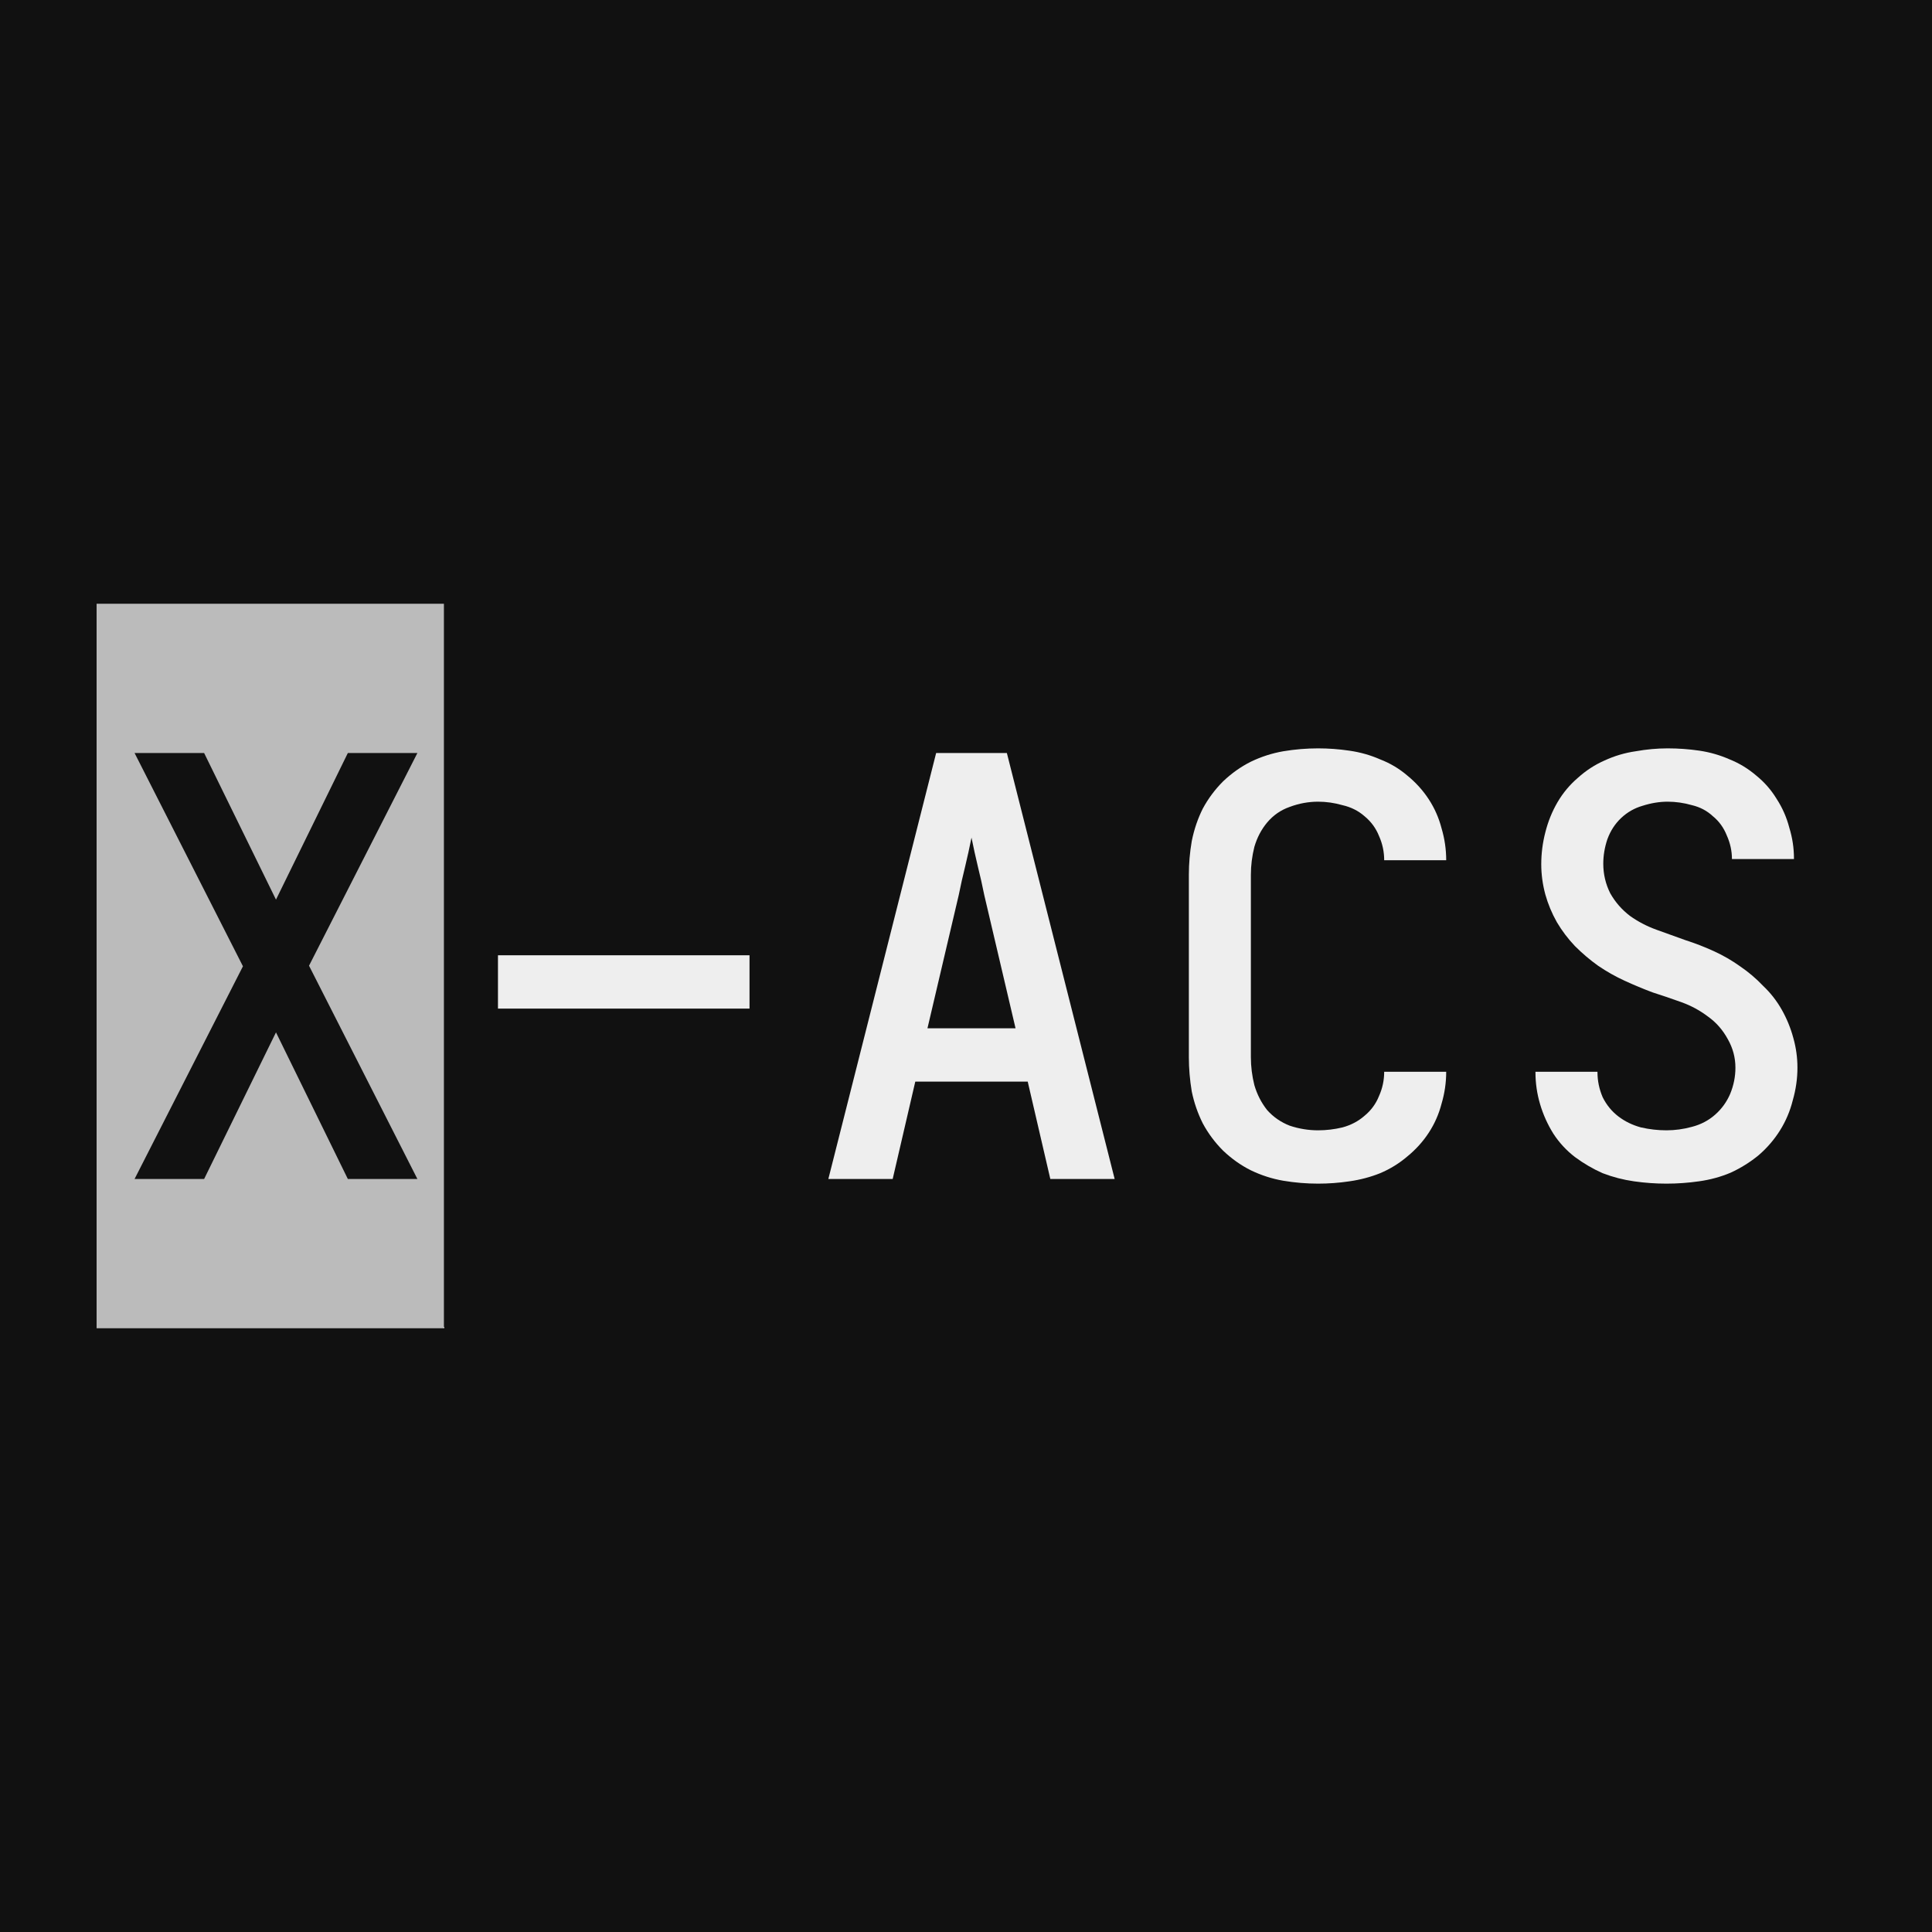 <?xml version="1.0" encoding="UTF-8" standalone="no"?>
<!-- Created with Inkscape (http://www.inkscape.org/) -->

<svg
   width="1000"
   height="1000"
   viewBox="0 0 1000 1000"
   version="1.1"
   id="svg5"
   xml:space="preserve"
   inkscape:version="1.2.2 (b0a8486541, 2022-12-01)"
   sodipodi:docname="x-acs.svg"
   inkscape:export-filename="x-acs.png"
   inkscape:export-xdpi="96"
   inkscape:export-ydpi="96"
   xmlns:inkscape="http://www.inkscape.org/namespaces/inkscape"
   xmlns:sodipodi="http://sodipodi.sourceforge.net/DTD/sodipodi-0.dtd"
   xmlns="http://www.w3.org/2000/svg"
   xmlns:svg="http://www.w3.org/2000/svg"><sodipodi:namedview
     id="namedview7"
     pagecolor="#505050"
     bordercolor="#ffffff"
     borderopacity="1"
     inkscape:showpageshadow="0"
     inkscape:pageopacity="0"
     inkscape:pagecheckerboard="1"
     inkscape:deskcolor="#505050"
     inkscape:document-units="px"
     showgrid="false"
     inkscape:zoom="0.524"
     inkscape:cx="499.0458"
     inkscape:cy="500"
     inkscape:window-width="1366"
     inkscape:window-height="707"
     inkscape:window-x="0"
     inkscape:window-y="0"
     inkscape:window-maximized="1"
     inkscape:current-layer="layer1" /><defs
     id="defs2" /><g
     inkscape:label="Layer 1"
     inkscape:groupmode="layer"
     id="layer1"><rect
       style="display:inline;opacity:1;fill:#111111;fill-opacity:1;stroke:none;stroke-width:0"
       id="rect6206"
       width="1000"
       height="1000"
       x="0"
       y="0" /><g
       aria-label="X-ACS"
       id="text7918"
       style="font-weight:600;font-stretch:expanded;font-size:100px;font-family:Iojetka;-inkscape-font-specification:'Iojetka Semi-Bold Expanded';opacity:1;fill:#bbbbbb;stroke-width:0"
       transform="matrix(3,0,0,3,-410.879,-692.745)"><path
         d="m 153.626,460.082 v -125 h 60 v 125 z"
         style="font-weight:600;font-stretch:expanded;font-size:100px;font-family:Iojetka;-inkscape-font-specification:'Iojetka Semi-Bold Expanded';display:inline;opacity:1;fill:#bbbbbb;stroke-width:0"
         id="path7933" /><g
         id="g7957"
         style="display:none"
         sodipodi:insensitive="true"><path
           d="m 213.626,460.082 v -125 h 60 v 125 z"
           id="path7935"
           style="font-weight:600;font-stretch:expanded;font-size:100px;font-family:Iojetka;-inkscape-font-specification:'Iojetka Semi-Bold Expanded';display:inline;opacity:1;fill:#111111;stroke-width:0" /><path
           d="m 273.627,460.082 v -125 h 60 v 125 z"
           id="path7937"
           style="font-weight:600;font-stretch:expanded;font-size:100px;font-family:Iojetka;-inkscape-font-specification:'Iojetka Semi-Bold Expanded';display:inline;opacity:1;fill:#111111;stroke-width:0" /><path
           d="m 333.627,460.082 v -125 h 60 v 125 z"
           id="path7939"
           style="font-weight:600;font-stretch:expanded;font-size:100px;font-family:Iojetka;-inkscape-font-specification:'Iojetka Semi-Bold Expanded';display:inline;opacity:1;fill:#111111;stroke-width:0" /><path
           d="m 393.627,460.082 v -125 h 60 v 125 z"
           id="path7941"
           style="font-weight:600;font-stretch:expanded;font-size:100px;font-family:Iojetka;-inkscape-font-specification:'Iojetka Semi-Bold Expanded';display:inline;opacity:1;fill:#111111;stroke-width:0" /></g><rect
         style="font-weight:600;font-stretch:expanded;font-size:100px;font-family:Iojetka;-inkscape-font-specification:'Iojetka Semi-Bold Expanded';opacity:1;fill:#111111;stroke-width:0;fill-opacity:1;stroke:none"
         id="rect7949"
         width="720"
         height="375"
         x="230"
         y="312.5"
         transform="matrix(0.333,0,0,0.333,136.96,230.915)" /><path
         d="m 160.176,434.332 18.7,-36.7 -18.7,-36.8 h 12 l 12.4,25.3 12.4,-25.3 h 12 l -18.7,36.7 18.7,36.8 h -12 l -12.4,-25.3 -12.4,25.3 z"
         style="display:inline;fill:#111111"
         id="path7922" /><path
         d="m 222.876,404.932 v -9.2 h 43.4 v 9.2 z"
         style="display:inline;fill:#eeeeee"
         id="path7924" /><path
         d="m 279.876,434.332 12.4,-49 6.2,-24.5 h 12.2 l 18.6,73.5 h -11.1 l -3.9,-16.8 h -19.4 l -3.9,16.8 z m 32.3,-26 -5.4,-23 q -0.5,-2.5 -1.1,-4.9 -0.6,-2.5 -1.1,-5 -0.5,2.5 -1.1,5 -0.6,2.4 -1.1,4.9 l -5.4,23 z"
         style="display:inline;fill:#eeeeee"
         id="path7926" /><path
         d="m 364.377,435.132 q -3,0 -6,-0.5 -2.9,-0.5 -5.6,-1.8 -2.6,-1.3 -4.8,-3.4 -2.1,-2.1 -3.5,-4.7 -1.3,-2.6 -1.9,-5.5 -0.5,-3 -0.5,-5.9 v -31.5 q 0,-2.9 0.5,-5.8 0.6,-3 1.9,-5.6 1.4,-2.6 3.5,-4.7 2.2,-2.1 4.8,-3.4 2.7,-1.3 5.6,-1.8 3,-0.5 6,-0.5 2.7,0 5.4,0.4 2.8,0.4 5.3,1.5 2.6,1 4.7,2.8 2.2,1.8 3.7,4.1 1.5,2.3 2.2,5 0.8,2.7 0.8,5.5 0,0 0,0 0,0 0,0 h -10.7 q 0,0 0,0 0,0 0,0 0,-2.2 -0.9,-4.2 -0.8,-2 -2.5,-3.4 -1.6,-1.4 -3.8,-1.9 -2.1,-0.6 -4.2,-0.6 -2.5,0 -4.9,0.9 -2.3,0.8 -3.9,2.7 -1.5,1.8 -2.2,4.2 -0.6,2.4 -0.6,4.8 v 31.5 q 0,2.4 0.6,4.8 0.7,2.4 2.2,4.3 1.6,1.8 3.9,2.7 2.4,0.8 4.9,0.8 2.1,0 4.2,-0.5 2.2,-0.6 3.8,-2 1.7,-1.4 2.5,-3.4 0.9,-2 0.9,-4.2 0,0 0,0 0,0 0,0 h 10.7 q 0,0 0,0 0,0 0,0 0,2.8 -0.8,5.5 -0.7,2.7 -2.2,5 -1.5,2.3 -3.7,4.1 -2.1,1.8 -4.7,2.9 -2.5,1 -5.3,1.4 -2.7,0.4 -5.4,0.4 z"
         style="display:inline;fill:#eeeeee"
         id="path7928" /><path
         d="m 424.477,435.132 q -2.8,0 -5.6,-0.4 -2.8,-0.4 -5.4,-1.4 -2.5,-1.1 -4.8,-2.8 -2.2,-1.7 -3.7,-4 -1.5,-2.4 -2.3,-5.1 -0.8,-2.7 -0.8,-5.5 0,0 0,0 0,-0.1 0,-0.1 h 10.7 q 0,0 0,0 0,0 0,0.1 0,2.2 0.9,4.3 1,2 2.7,3.3 1.7,1.3 3.9,1.9 2.2,0.5 4.4,0.5 2.2,0 4.4,-0.6 2.3,-0.6 4,-2.1 1.7,-1.5 2.6,-3.6 0.9,-2.2 0.9,-4.5 0,-2.6 -1.3,-4.9 -1.3,-2.4 -3.4,-3.9 -2.1,-1.6 -4.6,-2.5 -2.5,-0.9 -5,-1.7 -2.4,-0.9 -4.8,-2 -2.4,-1.1 -4.6,-2.6 -2.1,-1.5 -4,-3.4 -1.8,-1.9 -3.1,-4.1 -1.3,-2.3 -2,-4.8 -0.7,-2.6 -0.7,-5.2 0,-2.8 0.7,-5.5 0.7,-2.8 2.1,-5.2 1.4,-2.4 3.5,-4.2 2.1,-1.9 4.6,-3 2.6,-1.2 5.4,-1.6 2.8,-0.5 5.5,-0.5 2.8,0 5.5,0.4 2.7,0.4 5.2,1.5 2.5,1 4.6,2.8 2.1,1.7 3.5,4 1.5,2.3 2.2,5 0.8,2.6 0.8,5.3 0,0 0,0.1 0,0 0,0 h -10.7 q 0,0 0,0 0,0 0,0 0,-2.1 -0.9,-4.1 -0.8,-2 -2.4,-3.3 -1.5,-1.4 -3.6,-1.9 -2.1,-0.6 -4.2,-0.6 -2.1,0 -4.3,0.7 -2.1,0.6 -3.7,2.1 -1.6,1.5 -2.4,3.7 -0.7,2.1 -0.7,4.2 0,2.7 1.2,5.1 1.3,2.3 3.4,3.9 2.1,1.5 4.6,2.4 2.5,0.9 5,1.8 2.5,0.8 4.9,1.9 2.4,1.1 4.5,2.6 2.2,1.5 4,3.4 1.9,1.8 3.2,4.1 1.3,2.3 2,4.9 0.7,2.5 0.7,5.1 0,2.8 -0.8,5.6 -0.7,2.8 -2.2,5.2 -1.5,2.4 -3.7,4.3 -2.2,1.8 -4.8,3 -2.6,1.1 -5.5,1.5 -2.8,0.4 -5.6,0.4 z"
         style="display:inline;fill:#eeeeee"
         id="path7930" /></g></g></svg>
